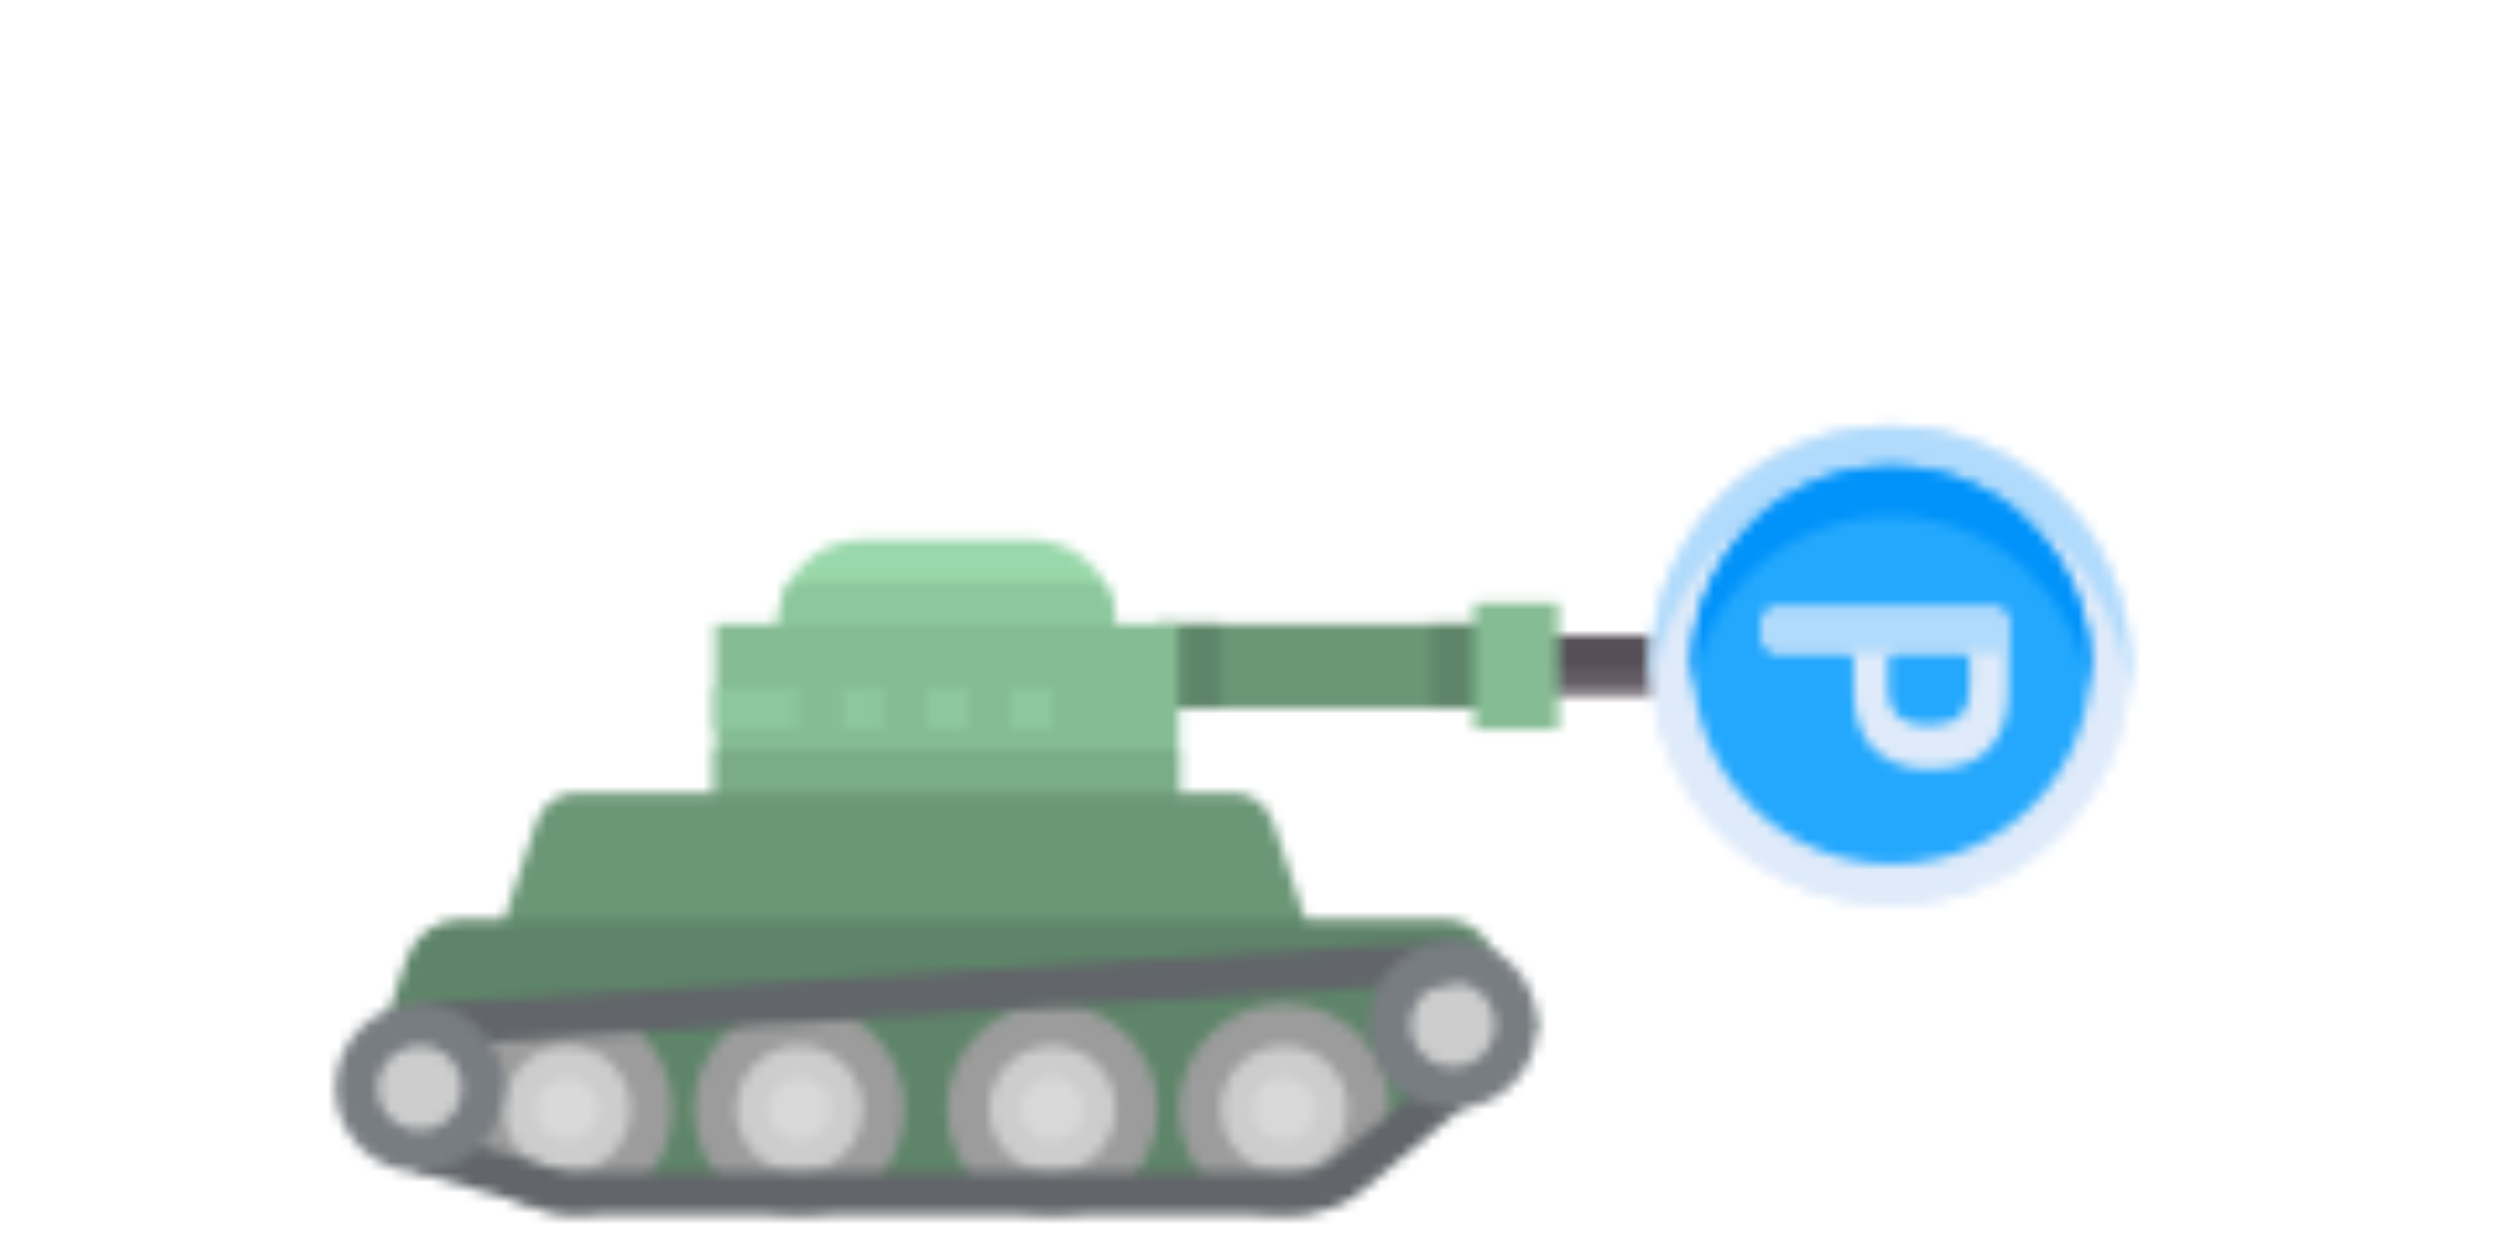 <svg xmlns="http://www.w3.org/2000/svg" xmlns:xlink="http://www.w3.org/1999/xlink" xmlns:fi="http://pattern.flaticon.com/" x="0" y="0" width="240" height="120" viewBox="0 0 240 120"><rect x="0px" y="0px" width="100%" height="100%" opacity="0" fill="#ffffff"/><defs><g transform="matrix(-0.253 0 0 0.253 149.6 51.811)" id="L1_3"><path d="m296 32-8 8h-120v-8c0-17.672 14.328-32 32-32h64c17.672 0 32 14.328 32 32zm0 0" fill="#99d8aa"/><path d="m172.441 16c-2.879 4.844-4.414 10.367-4.441 16h128c-.027-5.633-1.562-11.156-4.441-16zm0 0" fill="#8dc79d"/><path d="m24 32h128v32h-128zm0 0" fill="#6b9777"/><path d="m128 32h24v32h-24zm0 0" fill="#5e8569"/><path d="m24 32h24v32h-24zm0 0" fill="#5e8569"/><path d="m144 32h176v72h-176zm0 0" fill="#85bc94"/><path d="m144 80h176v16h-176zm0 0" fill="#7aac88"/><path d="m0 24h32v48h-32zm0 0" fill="#85bc94"/><g fill="#8dc79d"><path d="m224 56h16v16h-16zm0 0"/><path d="m256 56h16v16h-16zm0 0"/><path d="m192 56h16v16h-16zm0 0"/><path d="m288 56h32v16h-32zm0 0"/></g><path d="m400 144v8h-304v-8l12.352-37.055c2.176-6.539 8.293-10.945 15.184-10.945h248.93c6.895-.008 13.02 4.402 15.199 10.945zm0 0" fill="#6b9777"/><path d="m448 192v32l-64 24h-296l-80-64 18.129-30.207c3.641-6.078 10.203-9.797 17.285-9.793h372.859c9.391 0 17.73 6.008 20.703 14.922zm0 0" fill="#5e8569"/><path d="m224 216c0 17.672-14.328 32-32 32s-32-14.328-32-32 14.328-32 32-32 32 14.328 32 32zm0 0" fill="#cdcdcd"/><path d="m192 256c-22.09 0-40-17.91-40-40s17.91-40 40-40 40 17.91 40 40c-.027 22.082-17.918 39.973-40 40zm0-64c-13.254 0-24 10.746-24 24s10.746 24 24 24 24-10.746 24-24-10.746-24-24-24zm0 0" fill="#9c9c9c"/><path d="m192 228c-6.629 0-12-5.371-12-12s5.371-12 12-12 12 5.371 12 12-5.371 12-12 12zm0 0" fill="#d9d9d9"/><path d="m320 216c0 17.672-14.328 32-32 32s-32-14.328-32-32 14.328-32 32-32 32 14.328 32 32zm0 0" fill="#cdcdcd"/><path d="m288 228c-6.629 0-12-5.371-12-12s5.371-12 12-12 12 5.371 12 12-5.371 12-12 12zm0 0" fill="#d9d9d9"/><path d="m408 216c0 17.672-14.328 32-32 32s-32-14.328-32-32 14.328-32 32-32 32 14.328 32 32zm0 0" fill="#cdcdcd"/><path d="m376 256c-22.09 0-40-17.91-40-40s17.91-40 40-40 40 17.91 40 40c-.027 22.082-17.918 39.973-40 40zm0-64c-13.254 0-24 10.746-24 24s10.746 24 24 24 24-10.746 24-24-10.746-24-24-24zm0 0" fill="#9c9c9c"/><path d="m288 256c-22.09 0-40-17.91-40-40s17.91-40 40-40 40 17.91 40 40c-.027 22.082-17.918 39.973-40 40zm0-64c-13.254 0-24 10.746-24 24s10.746 24 24 24 24-10.746 24-24-10.746-24-24-24zm0 0" fill="#9c9c9c"/><path d="m376 228c-6.629 0-12-5.371-12-12s5.371-12 12-12 12 5.371 12 12-5.371 12-12 12zm0 0" fill="#d9d9d9"/><path d="m136 216c0 17.672-14.328 32-32 32s-32-14.328-32-32 14.328-32 32-32 32 14.328 32 32zm0 0" fill="#cdcdcd"/><path d="m104 256c-22.09 0-40-17.91-40-40s17.91-40 40-40 40 17.91 40 40c-.027 22.082-17.918 39.973-40 40zm0-64c-13.254 0-24 10.746-24 24s10.746 24 24 24 24-10.746 24-24-10.746-24-24-24zm0 0" fill="#9c9c9c"/><path d="m104 228c-6.629 0-12-5.371-12-12s5.371-12 12-12 12 5.371 12 12-5.371 12-12 12zm0 0" fill="#d9d9d9"/><path d="m64 184c0 13.254-10.746 24-24 24s-24-10.746-24-24 10.746-24 24-24 24 10.746 24 24zm0 0" fill="#cdcdcd"/><path d="m372.062 256h-272.477c-9.355-.008-18.414-3.289-25.602-9.273l-39.105-32.582 10.242-12.289 39.102 32.586c4.312 3.602 9.746 5.582 15.363 5.598h272.477c1.961 0 3.91-.238 5.809-.711l51.914-14.977 4.43 15.375-52.184 15.043c-3.258.828-6.605 1.242-9.969 1.23zm0 0" fill="#62666a"/><path d="m39.512 167.988.98-15.969 392 24.004-.977 15.969zm0 0" fill="#62666a"/><path d="m40 216c-17.672 0-32-14.328-32-32s14.328-32 32-32 32 14.328 32 32-14.328 32-32 32zm0-48c-8.836 0-16 7.164-16 16s7.164 16 16 16 16-7.164 16-16-7.164-16-16-16zm0 0" fill="#787d82"/><path d="m456 208c0 13.254-10.746 24-24 24s-24-10.746-24-24 10.746-24 24-24 24 10.746 24 24zm0 0" fill="#cdcdcd"/><path d="m432 240c-17.672 0-32-14.328-32-32s14.328-32 32-32 32 14.328 32 32-14.328 32-32 32zm0-48c-8.836 0-16 7.164-16 16s7.164 16 16 16 16-7.164 16-16-7.164-16-16-16zm0 0" fill="#787d82"/></g><g transform="matrix(7.545691535939673e-18 0.123 -0.123 7.545691535939673e-18 204.485 32.395)" id="L1_4"><path d="m256 368.722c-7.77 0-15.429-.485-22.953-1.41v136.181c0 4.698 3.808 8.507 8.507 8.507h28.893c4.698 0 8.507-3.809 8.507-8.507v-136.182c-7.526.926-15.184 1.411-22.954 1.411z" fill="#665e68"/><path d="m259.831 503.492v-134.83c-1.276.026-2.55.06-3.832.06-7.77 0-15.429-.485-22.953-1.41v136.181c0 4.698 3.808 8.507 8.507 8.507h26.785c-4.698-.001-8.507-3.809-8.507-8.508z" fill="#554e56"/><path d="m256 373.873c-103.077 0-186.936-83.859-186.936-186.936s83.859-186.937 186.936-186.937 186.936 83.859 186.936 186.936-83.86 186.937-186.936 186.937z" fill="#dfebfa"/><path d="m256 373.873c-103.077 0-186.936-83.859-186.936-186.936s83.859-186.937 186.936-186.937 186.936 83.859 186.936 186.936-83.86 186.937-186.936 186.937z" fill="#dfebfa"/><path d="m108.21 186.936c0-96.467 73.451-176.097 167.363-185.913-6.435-.673-12.964-1.023-19.573-1.023-103.077 0-186.937 83.859-186.937 186.936s83.86 186.937 186.937 186.937c6.61 0 13.139-.35 19.573-1.023-93.912-9.817-167.363-89.446-167.363-185.914z" fill="#b1dbfc"/><circle cx="256" cy="186" r="155" fill="#23a8fe"/><path d="m139.333 186.936c0-79.287 59.529-144.93 136.24-154.587-6.413-.807-12.945-1.226-19.573-1.226-85.915 0-155.813 69.897-155.813 155.813s69.897 155.813 155.813 155.813c6.628 0 13.16-.419 19.573-1.226-76.71-9.657-136.24-75.299-136.24-154.587z" fill="#0193fa"/><path d="m336.75 154.404c0-36.863-19.603-59.235-59.762-59.235h-52.918c-8.646 0-12.901 5.373-12.901 10.531v171.125c0 7.79 9.633 10.794 17.113 10.794 7.063 0 17.112-3.017 17.112-10.794v-55.84c0-2.893 2.345-5.238 5.238-5.238h24.249c67.992-.001 61.379-60.013 61.869-61.343zm-61.868 34.488h-24.249c-2.893 0-5.238-2.345-5.238-5.238v-53.235c0-2.893 2.345-5.238 5.238-5.238h24.249c17.297 0 27.643 9.667 27.643 30.276-.397 1.291 4.08 33.435-27.643 33.435z" fill="#dfebfa"/><path d="m245.939 185.936c-.337-.692-.543-1.46-.543-2.281v-53.235c0-.822.206-1.589.543-2.281v-22.439c0-5.158 4.254-10.531 12.901-10.531h-34.769c-8.646 0-12.901 5.373-12.901 10.531v171.125c0 7.79 9.633 10.794 17.113 10.794 7.063 0 17.112-3.017 17.112-10.794v-55.84c0-.822.206-1.589.543-2.281v-32.768z" fill="#b1dbfc"/></g></defs><g fi:class="KUsePattern"><pattern id="pattern_L1_4" width="350" height="350" patternUnits="userSpaceOnUse"><use xlink:href="#L1_4" x="-350" y="-350"/><use xlink:href="#L1_4" x="0" y="-350"/><use xlink:href="#L1_4" x="350" y="-350"/><use xlink:href="#L1_4" x="-350" y="0"/><use xlink:href="#L1_4" x="0" y="0"/><use xlink:href="#L1_4" x="350" y="0"/><use xlink:href="#L1_4" x="-350" y="350"/><use xlink:href="#L1_4" x="0" y="350"/><use xlink:href="#L1_4" x="350" y="350"/></pattern><rect x="0" y="0" width="100%" height="100%" fill="url(#pattern_L1_4)"/></g><g fi:class="KUsePattern"><pattern id="pattern_L1_3" width="350" height="350" patternUnits="userSpaceOnUse"><use xlink:href="#L1_3" x="-350" y="-350"/><use xlink:href="#L1_3" x="0" y="-350"/><use xlink:href="#L1_3" x="350" y="-350"/><use xlink:href="#L1_3" x="-350" y="0"/><use xlink:href="#L1_3" x="0" y="0"/><use xlink:href="#L1_3" x="350" y="0"/><use xlink:href="#L1_3" x="-350" y="350"/><use xlink:href="#L1_3" x="0" y="350"/><use xlink:href="#L1_3" x="350" y="350"/></pattern><rect x="0" y="0" width="100%" height="100%" fill="url(#pattern_L1_3)"/></g></svg>